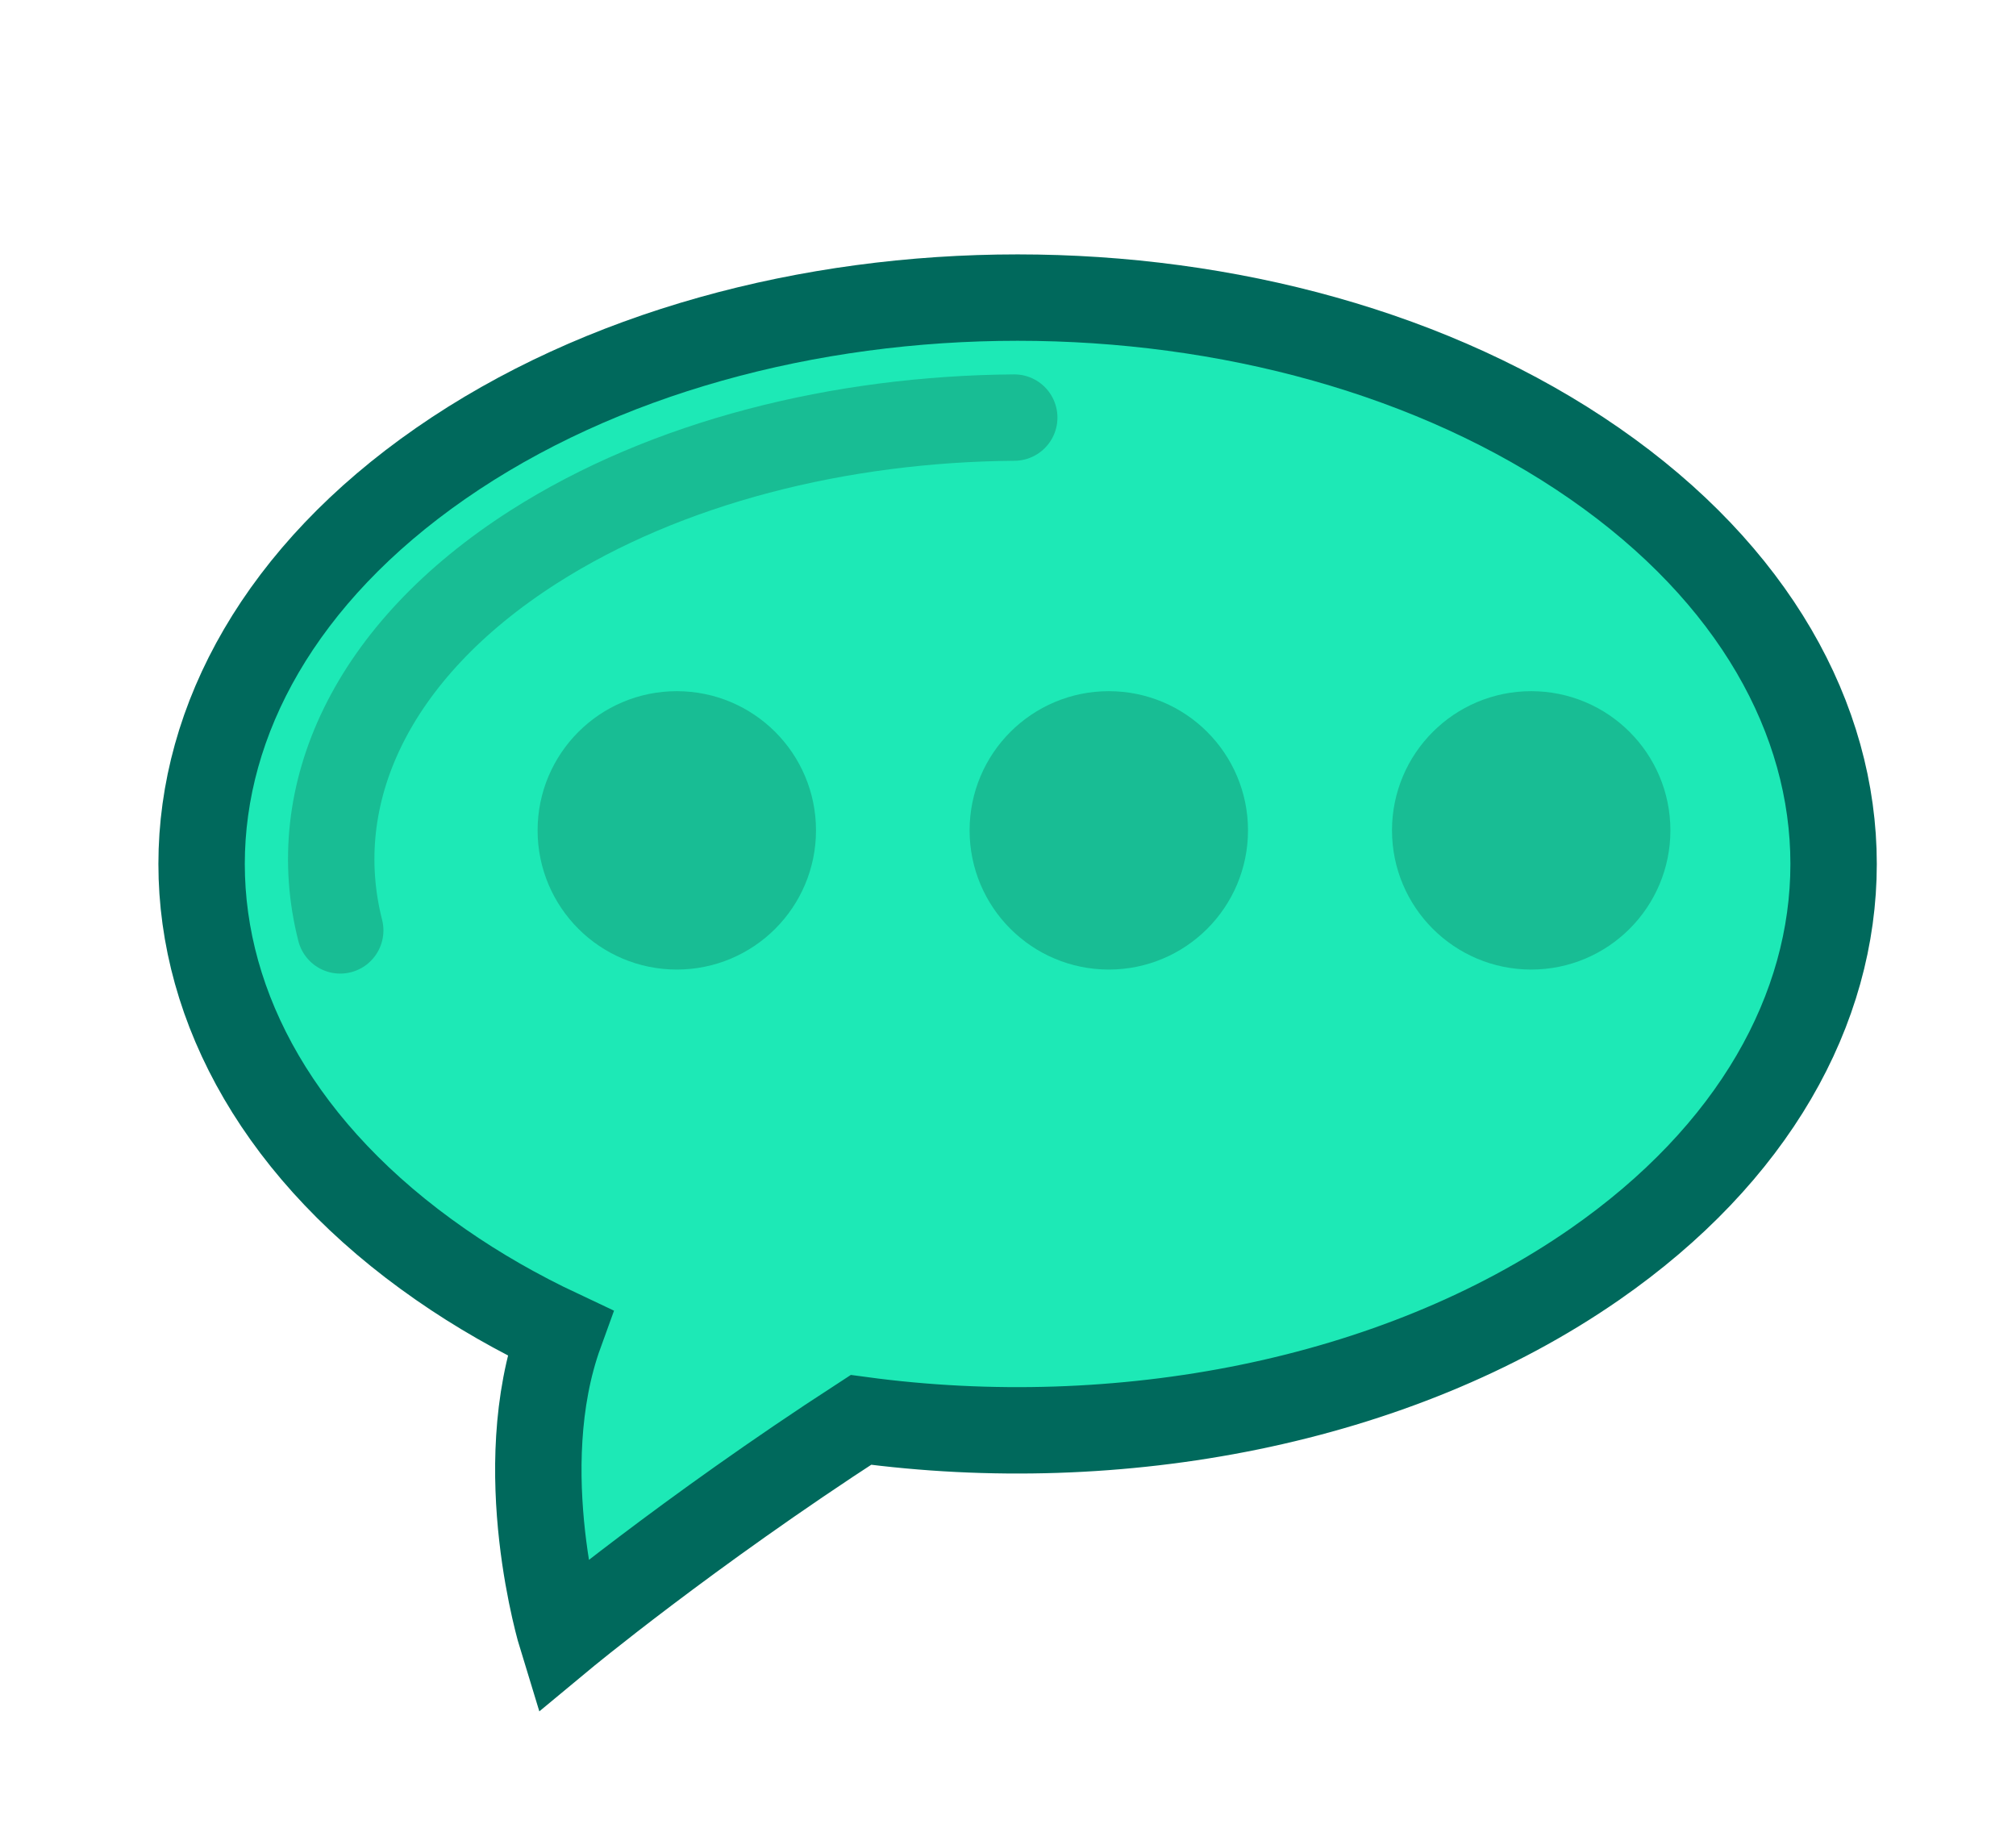 <?xml version="1.0" encoding="UTF-8"?>
<!DOCTYPE svg PUBLIC "-//W3C//DTD SVG 1.1//EN" "http://www.w3.org/Graphics/SVG/1.1/DTD/svg11.dtd">
<svg version="1.1" xmlns="http://www.w3.org/2000/svg" xmlns:xlink="http://www.w3.org/1999/xlink" width="210" height="190"  xml:space="preserve" id="chatIcon">
    <!-- Generated by PaintCode - http://www.paintcodeapp.com -->

    <!-- This code was generated by Trial version of PaintCode, therefore cannot be used for commercial purposes. -->

    <path id="chatIcon-bezier2" stroke="rgb(0, 105, 92)" stroke-width="9" stroke-miterlimit="10" fill="rgb(29, 233, 182)" d="M 166.1,48.28 C 199.3,71.32 199.3,108.68 166.1,131.72 145.34,146.13 116.5,151.53 89.68,147.91 71.56,159.66 58.5,170.5 58.5,170.5 58.5,170.5 53.16,153.11 58.33,138.86 53.95,136.8 49.78,134.42 45.9,131.72 12.7,108.68 12.7,71.32 45.9,48.28 79.09,25.24 132.91,25.24 166.1,48.28 Z M 166.1,48.28" />
    <path id="chatIcon-oval2" stroke="rgb(24, 189, 148)" stroke-width="9" stroke-linecap="round" stroke-miterlimit="10" fill="none" d="M 105.65,43.5 C 87.51,43.64 69.43,48.13 55.59,56.97 38.57,67.85 31.85,82.81 35.44,96.92" />
    <circle id="chatIcon-oval" stroke="rgb(24, 189, 148)" stroke-width="9" stroke-miterlimit="10" fill="rgb(24, 189, 148)" cx="159.5" cy="86.5" r="10" />
    <circle id="chatIcon-oval3" stroke="rgb(24, 189, 148)" stroke-width="9" stroke-miterlimit="10" fill="rgb(24, 189, 148)" cx="115.5" cy="86.5" r="10" />
    <circle id="chatIcon-oval4" stroke="rgb(24, 189, 148)" stroke-width="9" stroke-miterlimit="10" fill="rgb(24, 189, 148)" cx="70.5" cy="86.5" r="10" />
</svg>
